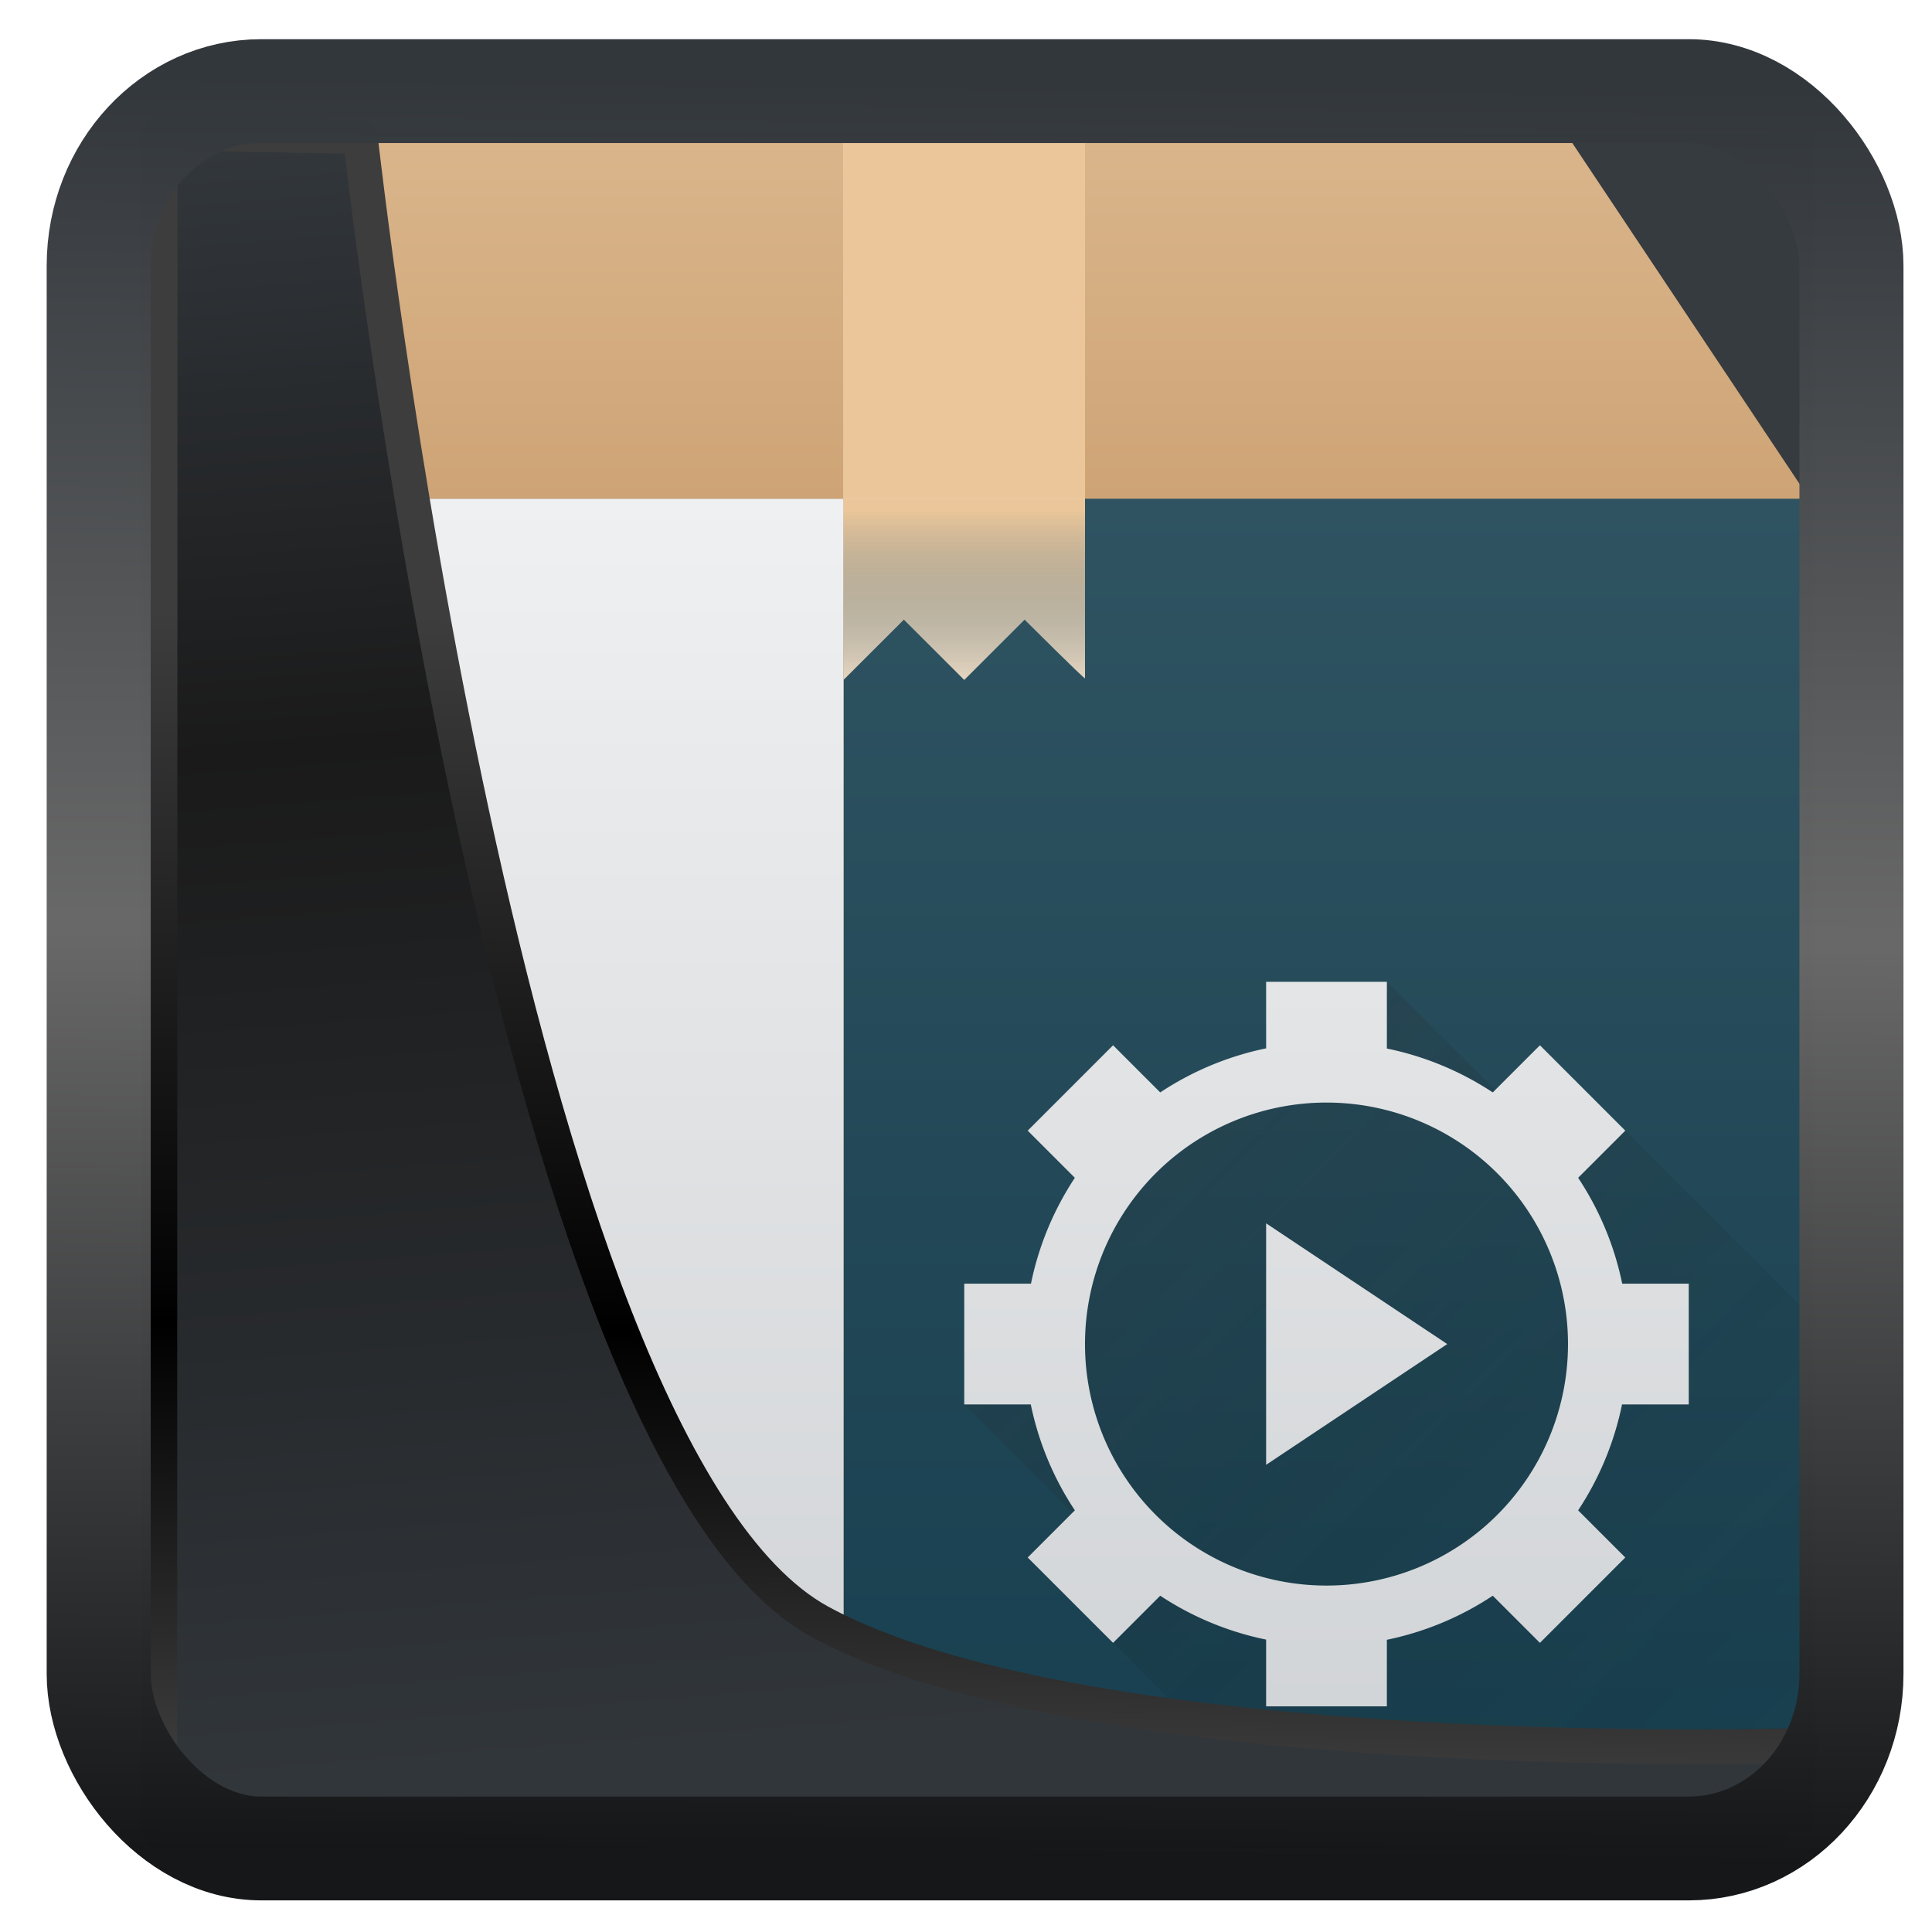 <?xml version="1.0" encoding="UTF-8" standalone="no"?>
<!-- Created with Inkscape (http://www.inkscape.org/) -->

<svg
   width="32"
   height="32"
   version="1.1"
   viewBox="0 0 32 32"
   id="svg22"
   sodipodi:docname="yast-autoyast.svg"
   inkscape:version="1.1.2 (0a00cf5339, 2022-02-04)"
   xmlns:inkscape="http://www.inkscape.org/namespaces/inkscape"
   xmlns:sodipodi="http://sodipodi.sourceforge.net/DTD/sodipodi-0.dtd"
   xmlns:xlink="http://www.w3.org/1999/xlink"
   xmlns="http://www.w3.org/2000/svg"
   xmlns:svg="http://www.w3.org/2000/svg">
  <sodipodi:namedview
     id="namedview24"
     pagecolor="#ffffff"
     bordercolor="#666666"
     borderopacity="1.0"
     inkscape:showpageshadow="2"
     inkscape:pageopacity="0.0"
     inkscape:pagecheckerboard="0"
     inkscape:deskcolor="#d1d1d1"
     showgrid="false"
     inkscape:zoom="25.62"
     inkscape:cx="16.939891"
     inkscape:cy="14.871194"
     inkscape:window-width="1920"
     inkscape:window-height="996"
     inkscape:window-x="0"
     inkscape:window-y="0"
     inkscape:window-maximized="1"
     inkscape:current-layer="svg22"
     inkscape:pageshadow="2" />
  <defs
     id="defs12">
    <linearGradient
       inkscape:collect="always"
       id="linearGradient917">
      <stop
         style="stop-color:#000000;stop-opacity:0.996"
         offset="0"
         id="stop913" />
      <stop
         style="stop-color:#353a3f;stop-opacity:0.996"
         offset="1"
         id="stop915" />
    </linearGradient>
    <linearGradient
       id="linearGradient1005-3-3"
       x1="5.253"
       x2="9.382"
       y1="15.383"
       y2="2.942"
       gradientTransform="matrix(1,0,0,1,1.632,-0.617)"
       gradientUnits="userSpaceOnUse">
      <stop
         stop-color="#fa8200"
         offset="0"
         id="stop2" />
      <stop
         stop-color="#ff9600"
         offset=".37"
         id="stop4" />
      <stop
         stop-color="#ffb400"
         offset="1"
         id="stop6" />
    </linearGradient>
    <filter
       id="filter4014"
       x="-0.062"
       y="-0.058"
       width="1.125"
       height="1.115"
       color-interpolation-filters="sRGB">
      <feGaussianBlur
         stdDeviation="1.094"
         id="feGaussianBlur9" />
    </filter>
    <linearGradient
       inkscape:collect="always"
       xlink:href="#linearGradient3487"
       id="linearGradient3403"
       gradientUnits="userSpaceOnUse"
       x1="6.949"
       y1="4.555"
       x2="11.215"
       y2="59.052" />
    <linearGradient
       id="linearGradient3487">
      <stop
         style="stop-color:#32373c;stop-opacity:1"
         offset="0"
         id="stop3481" />
      <stop
         id="stop3483"
         offset="0.368"
         style="stop-color:#1a1a1a;stop-opacity:1" />
      <stop
         style="stop-color:#31363b;stop-opacity:1"
         offset="1"
         id="stop3485" />
    </linearGradient>
    <linearGradient
       inkscape:collect="always"
       xlink:href="#linearGradient20604"
       id="linearGradient20558"
       gradientUnits="userSpaceOnUse"
       x1="25.802"
       y1="20.374"
       x2="25.111"
       y2="58.913" />
    <linearGradient
       id="linearGradient20604">
      <stop
         id="stop20598"
         offset="0"
         style="stop-color:#3d3d3d;stop-opacity:1" />
      <stop
         style="stop-color:#000000;stop-opacity:1"
         offset="0.618"
         id="stop20600" />
      <stop
         id="stop20602"
         offset="1"
         style="stop-color:#3d3d3d;stop-opacity:1" />
    </linearGradient>
    <filter
       inkscape:collect="always"
       style="color-interpolation-filters:sRGB"
       id="filter20720"
       x="-0.017"
       y="-0.016"
       width="1.034"
       height="1.033">
      <feGaussianBlur
         inkscape:collect="always"
         stdDeviation="0.147"
         id="feGaussianBlur20722" />
    </filter>
    <linearGradient
       gradientTransform="translate(0.361,-0.13)"
       xlink:href="#linearGradient4555"
       id="linearGradient4557"
       x1="43.5"
       y1="64.012"
       x2="44.142"
       y2="0.306"
       gradientUnits="userSpaceOnUse" />
    <linearGradient
       id="linearGradient4555">
      <stop
         style="stop-color:#141618;stop-opacity:1"
         offset="0"
         id="stop4551" />
      <stop
         id="stop4559"
         offset="0.518"
         style="stop-color:#686868;stop-opacity:1" />
      <stop
         style="stop-color:#31363b;stop-opacity:1"
         offset="1"
         id="stop4553" />
    </linearGradient>
    <filter
       style="color-interpolation-filters:sRGB"
       id="filter4601"
       x="-0.03"
       width="1.06"
       y="-0.03"
       height="1.06">
      <feGaussianBlur
         stdDeviation="0.015"
         id="feGaussianBlur4603" />
    </filter>
    <linearGradient
       inkscape:collect="always"
       xlink:href="#linearGradient917"
       id="linearGradient919"
       x1="7.401"
       y1="41.743"
       x2="33.063"
       y2="7.107"
       gradientUnits="userSpaceOnUse"
       gradientTransform="matrix(0.659,0,0,0.659,0.258,0.216)" />
    <linearGradient
       id="h"
       gradientUnits="userSpaceOnUse"
       x1="10"
       x2="10"
       xlink:href="#a"
       y1="8"
       y2="2" />
    <linearGradient
       id="a"
       gradientUnits="userSpaceOnUse"
       x2="0"
       y1="30"
       y2="8">
      <stop
         offset="0"
         stop-color="#cea476"
         id="stop3" />
      <stop
         offset="1"
         stop-color="#dab58b"
         id="stop5" />
    </linearGradient>
    <linearGradient
       xlink:href="#a"
       id="i"
       gradientUnits="userSpaceOnUse"
       y1="30"
       x2="0"
       y2="8" />
    <linearGradient
       id="linearGradient893"
       gradientUnits="userSpaceOnUse"
       x2="0"
       y1="30"
       y2="8">
      <stop
         offset="0"
         stop-color="#cea476"
         id="stop889" />
      <stop
         offset="1"
         stop-color="#dab58b"
         id="stop891" />
    </linearGradient>
    <linearGradient
       xlink:href="#c"
       id="j"
       gradientUnits="userSpaceOnUse"
       x1="32"
       y1="30"
       x2="32"
       y2="8" />
    <linearGradient
       id="c"
       gradientUnits="userSpaceOnUse"
       x1="32"
       x2="32"
       y1="30"
       y2="8">
      <stop
         offset="0"
         stop-color="#173f4f"
         id="stop30" />
      <stop
         offset="1"
         stop-color="#2f5361"
         id="stop32" />
    </linearGradient>
    <linearGradient
       xlink:href="#b"
       id="k"
       gradientUnits="userSpaceOnUse"
       y1="30"
       x2="0"
       y2="8" />
    <linearGradient
       id="b"
       gradientUnits="userSpaceOnUse"
       x2="0"
       y1="30"
       y2="8">
      <stop
         offset="0"
         stop-color="#cfd2d5"
         id="stop10" />
      <stop
         offset="1"
         stop-color="#eff0f1"
         id="stop12" />
    </linearGradient>
    <linearGradient
       id="l"
       gradientUnits="userSpaceOnUse"
       x1="18"
       x2="30"
       y1="18"
       y2="30">
      <stop
         offset="0"
         stop-color="#292c2f"
         id="stop35" />
      <stop
         offset="1"
         stop-opacity="0"
         id="stop37" />
    </linearGradient>
    <linearGradient
       id="m"
       gradientUnits="userSpaceOnUse"
       x1="22"
       x2="22"
       xlink:href="#f"
       y1="30"
       y2="8" />
    <linearGradient
       id="f"
       gradientUnits="userSpaceOnUse"
       x2="0"
       y1="30"
       y2="8">
      <stop
         offset="0"
         stop-color="#cfd2d5"
         id="stop45" />
      <stop
         offset="1"
         stop-color="#eff0f1"
         id="stop47" />
    </linearGradient>
    <linearGradient
       id="n"
       gradientUnits="userSpaceOnUse"
       x1="18"
       x2="18"
       xlink:href="#e"
       y1="8"
       y2="2">
      <stop
         offset="0"
         stop-color="#ebc69a"
         id="stop50" />
      <stop
         offset="1"
         stop-color="#f4e0c8"
         stop-opacity="0"
         id="stop52" />
    </linearGradient>
    <linearGradient
       id="e"
       gradientTransform="matrix(0.667,0,0,-0.37,-256.38,197.926)"
       gradientUnits="userSpaceOnUse"
       x1="408.57"
       x2="408.57"
       y1="512.798"
       y2="504.698">
      <stop
         offset="0"
         stop-color="#ebc69a"
         id="stop25" />
      <stop
         offset="1"
         stop-color="#173f4f"
         stop-opacity="0"
         id="stop27" />
    </linearGradient>
    <linearGradient
       xlink:href="#e"
       id="o"
       gradientUnits="userSpaceOnUse"
       gradientTransform="matrix(0.667,0,0,-0.37,-256.38,197.926)"
       x1="408.57"
       y1="512.798"
       x2="408.57"
       y2="504.698" />
  </defs>
  <rect
     style="display:inline;fill:url(#linearGradient919);fill-opacity:1;fill-rule:evenodd;stroke:none;stroke-width:0.611;stroke-linejoin:round;stroke-miterlimit:7.8"
     id="rect1192"
     width="27.724"
     height="28.137"
     x="2.342"
     y="2.204"
     ry="0"
     inkscape:label="arriere" />
  <g
     id="g876"
     transform="translate(-0.029,0.262)">
    <path
       d="M 6,2 2,8 H 30 L 26,2 H 7 Z"
       id="path55"
       style="fill:url(#h);fill-rule:evenodd"
       inkscape:connector-curvature="0" />
    <path
       d="M 2,8 V 27.148 A 2.846,2.846 0 0 0 4.852,30 H 27.148 A 2.846,2.846 0 0 0 30,27.148 V 8 H 4.852 Z"
       id="path57"
       style="fill:url(#i)"
       inkscape:connector-curvature="0" />
    <path
       d="m 14,8 v 22 h 13.148 c 0.79,0 1.503,-0.319 2.018,-0.834 a 2.842,2.842 0 0 0 0.191,-0.21 2.842,2.842 0 0 0 0.168,-0.23 2.842,2.842 0 0 0 0.145,-0.244 2.842,2.842 0 0 0 0.121,-0.257 2.842,2.842 0 0 0 0.094,-0.268 2.842,2.842 0 0 0 0.066,-0.275 A 2.842,2.842 0 0 0 29.991,27.4 2.842,2.842 0 0 0 30,27.148 V 8 Z"
       id="path59"
       style="fill:url(#j)"
       inkscape:connector-curvature="0" />
    <path
       d="m 2,8 v 19.148 c 0,0.79 0.319,1.503 0.834,2.018 A 2.842,2.842 0 0 0 4.852,30 H 14 V 8 Z"
       id="path61"
       style="fill:url(#k)"
       inkscape:connector-curvature="0" />
    <path
       d="m 2.766,29 c 0.04,0.045 0.026,0.124 0.068,0.166 A 2.842,2.842 0 0 0 4.852,30 h 22.296 c 0.79,0 1.503,-0.319 2.018,-0.834 0.042,-0.042 0.03,-0.121 0.068,-0.166 z"
       id="path65"
       inkscape:connector-curvature="0"
       style="opacity:0.2;fill:#232629" />
    <path
       d="m 21.516,30 h 5.632 c 0.79,0 1.503,-0.319 2.018,-0.834 a 2.842,2.842 0 0 0 0.191,-0.21 2.842,2.842 0 0 0 0.168,-0.23 2.842,2.842 0 0 0 0.145,-0.244 2.842,2.842 0 0 0 0.121,-0.257 2.842,2.842 0 0 0 0.094,-0.268 2.842,2.842 0 0 0 0.066,-0.275 A 2.842,2.842 0 0 0 29.991,27.4 2.842,2.842 0 0 0 30,27.148 V 21.516 L 26.95,18.465 25,18 l -2,-2 -4,3 -3,4 2,2 0.465,1.95 3.05,3.05 z"
       id="path67"
       style="opacity:0.2;fill:url(#l)"
       inkscape:connector-curvature="0" />
    <path
       d="m 21,16 v 1.102 a 5,5 0 0 0 -1.754,0.73 l -0.781,-0.781 -1.414,1.414 0.781,0.781 A 5,5 0 0 0 17.105,21 H 16 v 2 h 1.102 a 5,5 0 0 0 0.73,1.754 l -0.781,0.781 1.414,1.414 0.781,-0.781 A 5,5 0 0 0 21,26.895 V 28 h 2 v -1.102 a 5,5 0 0 0 1.754,-0.73 l 0.781,0.781 1.414,-1.414 -0.781,-0.781 A 5,5 0 0 0 26.895,23 H 28 v -2 h -1.102 a 5,5 0 0 0 -0.73,-1.754 l 0.781,-0.781 -1.414,-1.414 -0.781,0.781 A 5,5 0 0 0 23,17.105 V 16 Z m 1,2 A 4,4 0 0 1 24.87,19.213 4,4 0 0 1 26,22 4,4 0 0 1 24.787,24.87 4,4 0 0 1 22,26 4,4 0 0 1 19.13,24.787 4,4 0 0 1 18,22 4,4 0 0 1 19.213,19.13 4,4 0 0 1 22,18 Z m -1,2 v 4 l 3,-2 z"
       id="path69"
       style="fill:url(#m)"
       inkscape:connector-curvature="0" />
    <g
       id="g77"
       style="stroke-width:1.867;stroke-opacity:0.55">
      <path
         d="m 14,2 v 9 l 1,-1 1,1 1,-1 c 0,0 1,1 1,0.972 V 2 Z"
         id="path71"
         inkscape:connector-curvature="0"
         style="fill:#f4e0c8" />
      <path
         d="m 14,2 h 4 v 6 h -4 z"
         id="path73"
         style="fill:url(#n)"
         inkscape:connector-curvature="0" />
      <path
         d="m 14,8 v 3 l 1,-1 1,1 1,-1 c 0,0 1,1 1,0.973 V 8 Z"
         id="path75"
         style="fill:url(#o)"
         inkscape:connector-curvature="0" />
    </g>
  </g>
  <path
     style="display:inline;mix-blend-mode:normal;fill:url(#linearGradient3403);fill-opacity:1;stroke:url(#linearGradient20558);stroke-width:1.162;stroke-linecap:butt;stroke-linejoin:round;stroke-miterlimit:4;stroke-dasharray:none;stroke-opacity:1;filter:url(#filter20720)"
     d="M 4.704,3.981 4.691,60.802 H 58.595 l 1.022,-2.866 c 0,0 -23.875,0.766 -32.844,-4.14 C 16.258,48.042 11.401,4.098 11.401,4.098 Z"
     id="path1686"
     sodipodi:nodetypes="ccccscc"
     transform="matrix(0.495,0,0,0.495,0.324,0.232)"
     inkscape:label="folder" />
  <rect
     style="display:inline;fill:none;fill-opacity:1;stroke:url(#linearGradient4557);stroke-width:3.714;stroke-linejoin:round;stroke-miterlimit:7.8;stroke-dasharray:none;stroke-opacity:0.995;filter:url(#filter4601)"
     id="rect4539"
     width="62.567"
     height="62.867"
     x="1.032"
     y="0.596"
     ry="6.245"
     rx="5.803"
     transform="matrix(0.464,0,0,0.463,1.156,1.233)"
     inkscape:label="contour" />
</svg>
